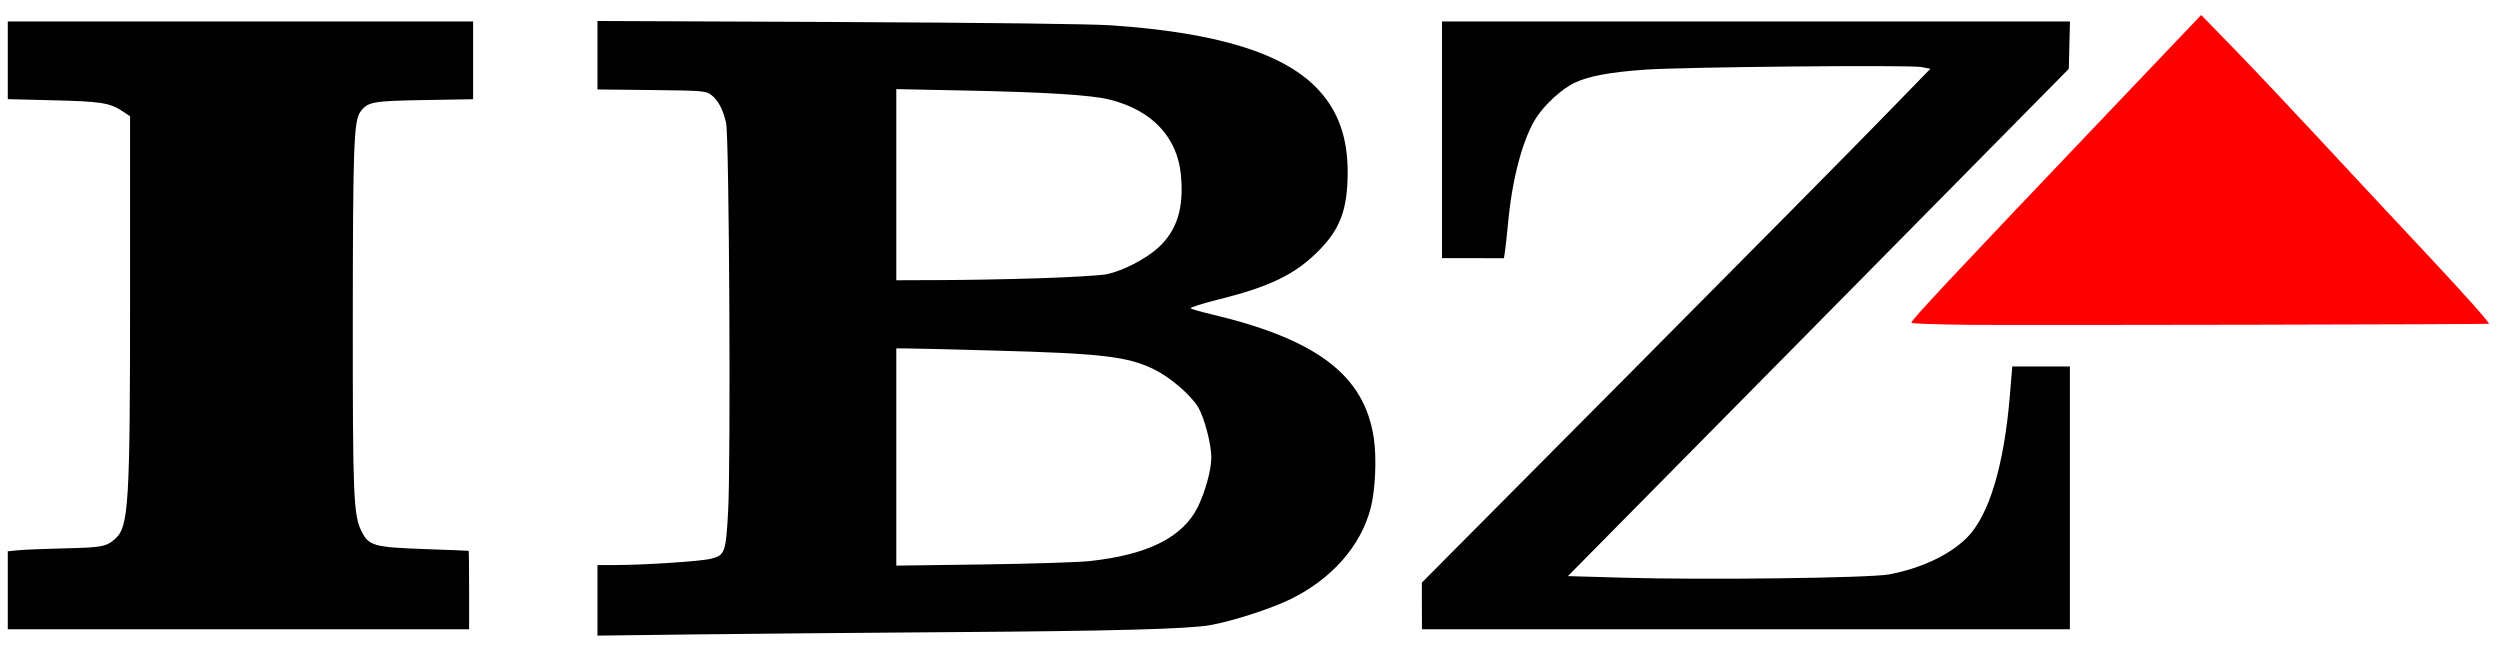 <?xml version="1.0" encoding="UTF-8" standalone="no"?>
<!-- Created with Inkscape (http://www.inkscape.org/) -->

<svg
   xmlns:dc="http://purl.org/dc/elements/1.1/"
   xmlns:cc="http://creativecommons.org/ns#"
   xmlns:rdf="http://www.w3.org/1999/02/22-rdf-syntax-ns#"
   xmlns:svg="http://www.w3.org/2000/svg"
   xmlns="http://www.w3.org/2000/svg"
   xmlns:sodipodi="http://sodipodi.sourceforge.net/DTD/sodipodi-0.dtd"
   xmlns:inkscape="http://www.inkscape.org/namespaces/inkscape"
   version="1.1"
   id="svg29"
   xml:space="preserve"
   width="157.333"
   height="41.333"
   viewBox="0 0 157.333 41.333"
   sodipodi:docname="ibzlogo.svg"
   inkscape:version="0.92.3 (2405546, 2018-03-11)"><defs
     id="defs33" /><sodipodi:namedview
     pagecolor="#ffffff"
     bordercolor="#666666"
     borderopacity="1"
     objecttolerance="10"
     gridtolerance="10"
     guidetolerance="10"
     inkscape:pageopacity="0"
     inkscape:pageshadow="2"
     inkscape:window-width="1920"
     inkscape:window-height="1035"
     id="namedview31"
     showgrid="false"
     inkscape:zoom="5.4597459"
     inkscape:cx="65.115952"
     inkscape:cy="28.297368"
     inkscape:window-x="1680"
     inkscape:window-y="45"
     inkscape:window-maximized="0"
     inkscape:current-layer="g37" /><g
     id="g37"
     inkscape:groupmode="layer"
     inkscape:label="ink_ext_XXXXXX"
     transform="matrix(1.333,0,0,-1.333,0,41.333)"><g
       id="g39"
       transform="scale(0.1)"><path
         d="m 930.082,156.711 c -15.242,0.16 -27.703,0.59 -27.703,0.98 0,1.321 17.742,20.27 92.781,99.059 l 44.06,46.25 15.55,-15.98 c 8.55,-8.79 25.78,-27.032 38.35,-40.54 12.54,-13.519 36.41,-39.109 53.05,-56.839 16.64,-17.731 29.65,-32.301 28.87,-32.422 -2.38,-0.309 -216.29,-0.739 -244.958,-0.508 z"
         style="fill:#ff0000;fill-opacity:1;fill-rule:nonzero;stroke:none"
         id="path41"
         inkscape:connector-curvature="0" /><path
         d="m 3.672,31.402 v 18.398 l 4.957,0.5 c 2.742,0.281 12.66,0.668 22.07,0.898 17.539,0.391 19.57,0.781 23.832,4.652 6.25,5.699 6.879,16.41 6.879,115.898 v 83.441 l -3.641,2.418 c -5.93,3.903 -9.961,4.571 -32.57,5.121 l -21.527,0.54 v 36.679 H 223.359 V 263.23 l -22.968,-0.39 c -24.692,-0.43 -26.762,-0.82 -30.27,-5.578 -3.09,-4.141 -3.519,-16.801 -3.562,-98.91 -0.039,-82.461 0.351,-91.411 4.031,-98.942 3.469,-7.039 5.82,-7.699 29.879,-8.559 11.293,-0.391 20.621,-0.781 20.781,-0.82 0.121,-0.082 0.23,-8.402 0.23,-18.551 L 221.48,13 H 3.672 Z"
         style="fill:#000000;fill-opacity:1;fill-rule:nonzero;stroke:none"
         id="path43"
         inkscape:connector-curvature="0" /><path
         d="m 282.07,26.629 v 16.68 h 8.75 c 13.789,0.043 40.078,1.762 44.84,2.973 6.57,1.641 7.039,2.93 8.09,22.188 1.332,23.242 0.512,177.34 -0.941,183.59 -1.477,6.41 -3.899,10.941 -7.071,13.242 -2.5,1.879 -4.136,2 -28.156,2.269 l -25.512,0.27 v 32.312 l 113.399,-0.472 c 68.402,-0.309 119.613,-0.899 129.062,-1.559 50.668,-3.441 82.348,-13.359 98.168,-30.711 9.211,-10.07 13.551,-22.422 13.551,-38.508 0,-17.742 -3.52,-27.152 -14.141,-37.664 -10.937,-10.859 -22.699,-16.519 -46.64,-22.5 -7.77,-1.949 -13.789,-3.828 -13.36,-4.218 0.43,-0.391 4.801,-1.641 9.77,-2.809 50.152,-11.91 72.383,-28.91 76.75,-58.672 C 650,93.699 649.301,78.699 647.148,70.301 642.539,52.41 628.789,36.75 609.262,27.18 599.84,22.609 582.23,16.91 571.41,14.949 561.129,13.121 526.09,12.141 447.809,11.629 405.352,11.32 350.699,10.852 326.371,10.539 L 282.07,9.988 Z m 232.5,18.562 c 27.418,2.969 43.95,11.289 50.981,25.617 3.508,7.191 6.328,17.5 6.328,23.242 0,6.328 -3.207,18.601 -6.141,23.679 -3.437,5.782 -13.199,14.211 -20.859,17.961 -12.539,6.141 -24.879,7.539 -76.719,8.911 -19.801,0.55 -38,0.98 -40.461,0.98 H 423.16 V 43.039 l 40.981,0.551 c 22.539,0.312 45.238,1.012 50.429,1.602 z M 490.43,178.699 c 14.84,0.473 29.34,1.332 32.191,1.922 7.578,1.641 18.399,7.219 24.219,12.539 8.859,8.121 12.18,18.711 10.699,34.25 -1.68,17.891 -13.519,30.469 -33.277,35.551 -8.871,2.269 -29.813,3.59 -70.082,4.41 L 423.16,268 v -90.238 l 20.16,0.078 c 11.059,0 32.27,0.39 47.11,0.859 z"
         style="fill:#000000;fill-opacity:1;fill-rule:nonzero;stroke:none"
         id="path45"
         inkscape:connector-curvature="0" /><path
         d="m 671.289,24.012 v 11.02 l 97.301,97.891 c 53.519,53.867 107.539,108.437 120.039,121.328 l 22.742,23.359 -4.262,0.821 c -5.55,1.05 -112.808,0.039 -130.589,-1.25 -16.598,-1.211 -26.129,-2.969 -32.848,-6.059 -6.012,-2.73 -14.262,-10.23 -18.402,-16.641 -6.25,-9.761 -11.29,-28.39 -13.239,-49.25 -0.582,-5.98 -1.25,-12.269 -1.519,-13.949 l -0.473,-3.09 H 680.781 V 299.949 H 977.27 L 976.988,288.738 976.719,277.57 858.48,157.801 740.23,38.082 766.129,37.34 c 38.711,-1.141 116.961,-0.16 125.859,1.562 15.242,2.93 28.524,9.219 36.684,17.379 10.348,10.348 17.457,33.91 20.199,66.84 l 1.168,13.938 H 977.23 V 13 H 671.332 Z"
         style="fill:#000000;fill-opacity:1;fill-rule:nonzero;stroke:none"
         id="path47"
         inkscape:connector-curvature="0" /></g></g></svg>